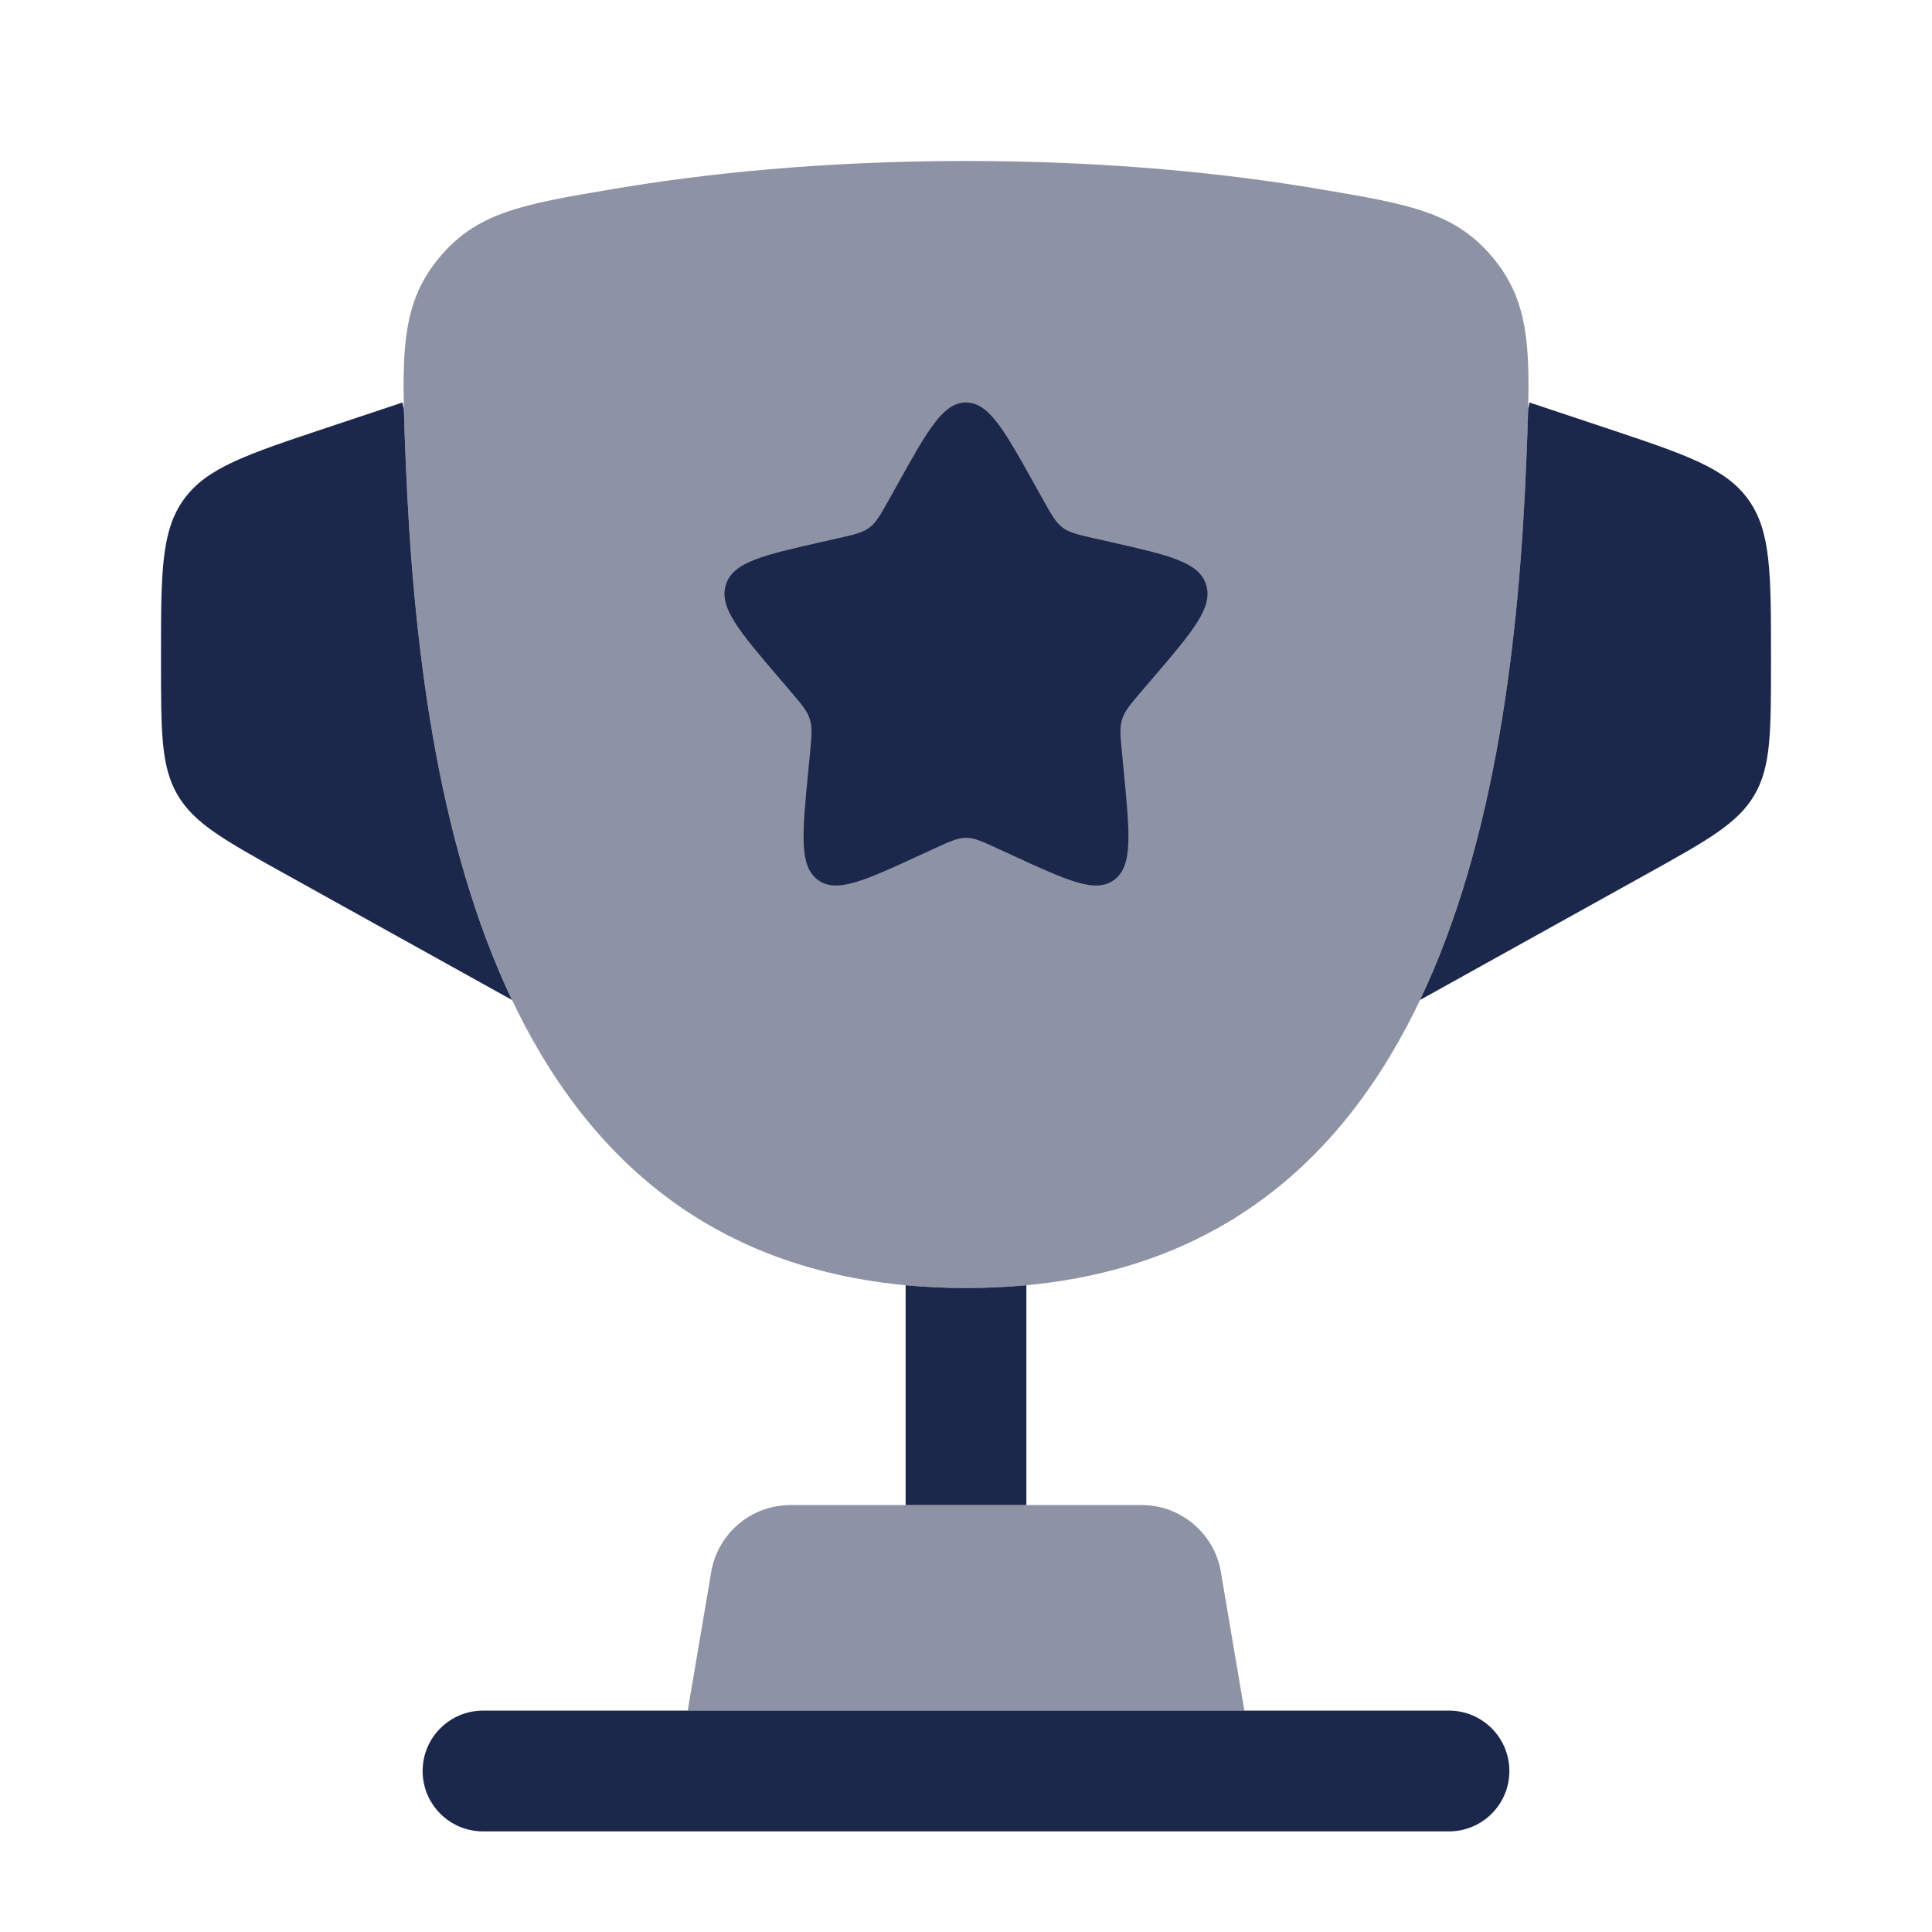 <svg width="101" height="101" viewBox="0 0 101 101" fill="none" xmlns="http://www.w3.org/2000/svg">
<path opacity="0.5" d="M50.502 67.333C26.263 67.333 21.969 43.175 21.208 24.015C20.997 18.685 20.891 16.02 22.893 13.554C24.895 11.088 27.291 10.684 32.083 9.876C36.813 9.078 42.997 8.416 50.502 8.416C58.008 8.416 64.192 9.078 68.922 9.876C73.714 10.684 76.111 11.088 78.112 13.554C80.114 16.02 80.009 18.685 79.797 24.015C79.037 43.175 74.742 67.333 50.502 67.333Z" fill="#1C274C"/>
<path d="M74.237 52.276L86.09 45.691C89.256 43.931 90.839 43.052 91.711 41.57C92.583 40.088 92.583 38.277 92.583 34.655V34.35C92.584 29.958 92.584 27.762 91.392 26.109C90.2 24.456 88.117 23.761 83.951 22.372L79.959 21.041L79.887 21.398C79.868 22.194 79.833 23.062 79.795 24.015C79.424 33.376 78.209 43.929 74.237 52.276Z" fill="#1C274C"/>
<path d="M21.206 24.015C21.578 33.376 22.793 43.93 26.765 52.277L14.91 45.691C11.744 43.931 10.161 43.052 9.289 41.57C8.417 40.088 8.417 38.277 8.417 34.655V34.35C8.416 29.958 8.416 27.762 9.608 26.109C10.799 24.456 12.883 23.761 17.049 22.372L21.041 21.041L21.114 21.406C21.134 22.201 21.168 23.065 21.206 24.015Z" fill="#1C274C"/>
<path fill-rule="evenodd" clip-rule="evenodd" d="M22.094 92.584C22.094 90.84 23.507 89.427 25.25 89.427H75.75C77.493 89.427 78.906 90.84 78.906 92.584C78.906 94.327 77.493 95.74 75.75 95.74H25.25C23.507 95.74 22.094 94.327 22.094 92.584Z" fill="#1C274C"/>
<path opacity="0.5" d="M65.053 89.427H35.952L37.201 82.063C37.594 80.096 39.321 78.68 41.327 78.68H59.678C61.683 78.68 63.411 80.096 63.804 82.063L65.053 89.427Z" fill="#1C274C"/>
<path d="M50.501 67.334C49.408 67.334 48.357 67.285 47.344 67.189V78.68H53.656V67.189C52.644 67.285 51.593 67.334 50.501 67.334Z" fill="#1C274C"/>
<path d="M46.906 25.345C48.505 22.476 49.304 21.041 50.5 21.041C51.696 21.041 52.495 22.476 54.094 25.345L54.508 26.087C54.962 26.902 55.189 27.31 55.544 27.578C55.898 27.847 56.339 27.947 57.221 28.147L58.025 28.329C61.13 29.031 62.683 29.383 63.053 30.57C63.422 31.758 62.363 32.996 60.246 35.472L59.699 36.112C59.097 36.816 58.796 37.167 58.661 37.603C58.526 38.038 58.571 38.507 58.662 39.446L58.745 40.3C59.065 43.603 59.225 45.255 58.258 45.989C57.291 46.723 55.837 46.054 52.929 44.715L52.177 44.369C51.351 43.988 50.938 43.798 50.5 43.798C50.062 43.798 49.649 43.988 48.822 44.369L48.071 44.715C45.163 46.054 43.709 46.723 42.742 45.989C41.775 45.255 41.935 43.603 42.255 40.3L42.338 39.446C42.429 38.507 42.474 38.038 42.339 37.603C42.204 37.167 41.903 36.816 41.301 36.112L40.754 35.472C38.637 32.996 37.578 31.758 37.947 30.57C38.317 29.383 39.87 29.031 42.975 28.329L43.778 28.147C44.661 27.947 45.102 27.847 45.456 27.578C45.811 27.31 46.038 26.902 46.492 26.087L46.906 25.345Z" fill="#1C274C"/>
</svg>
